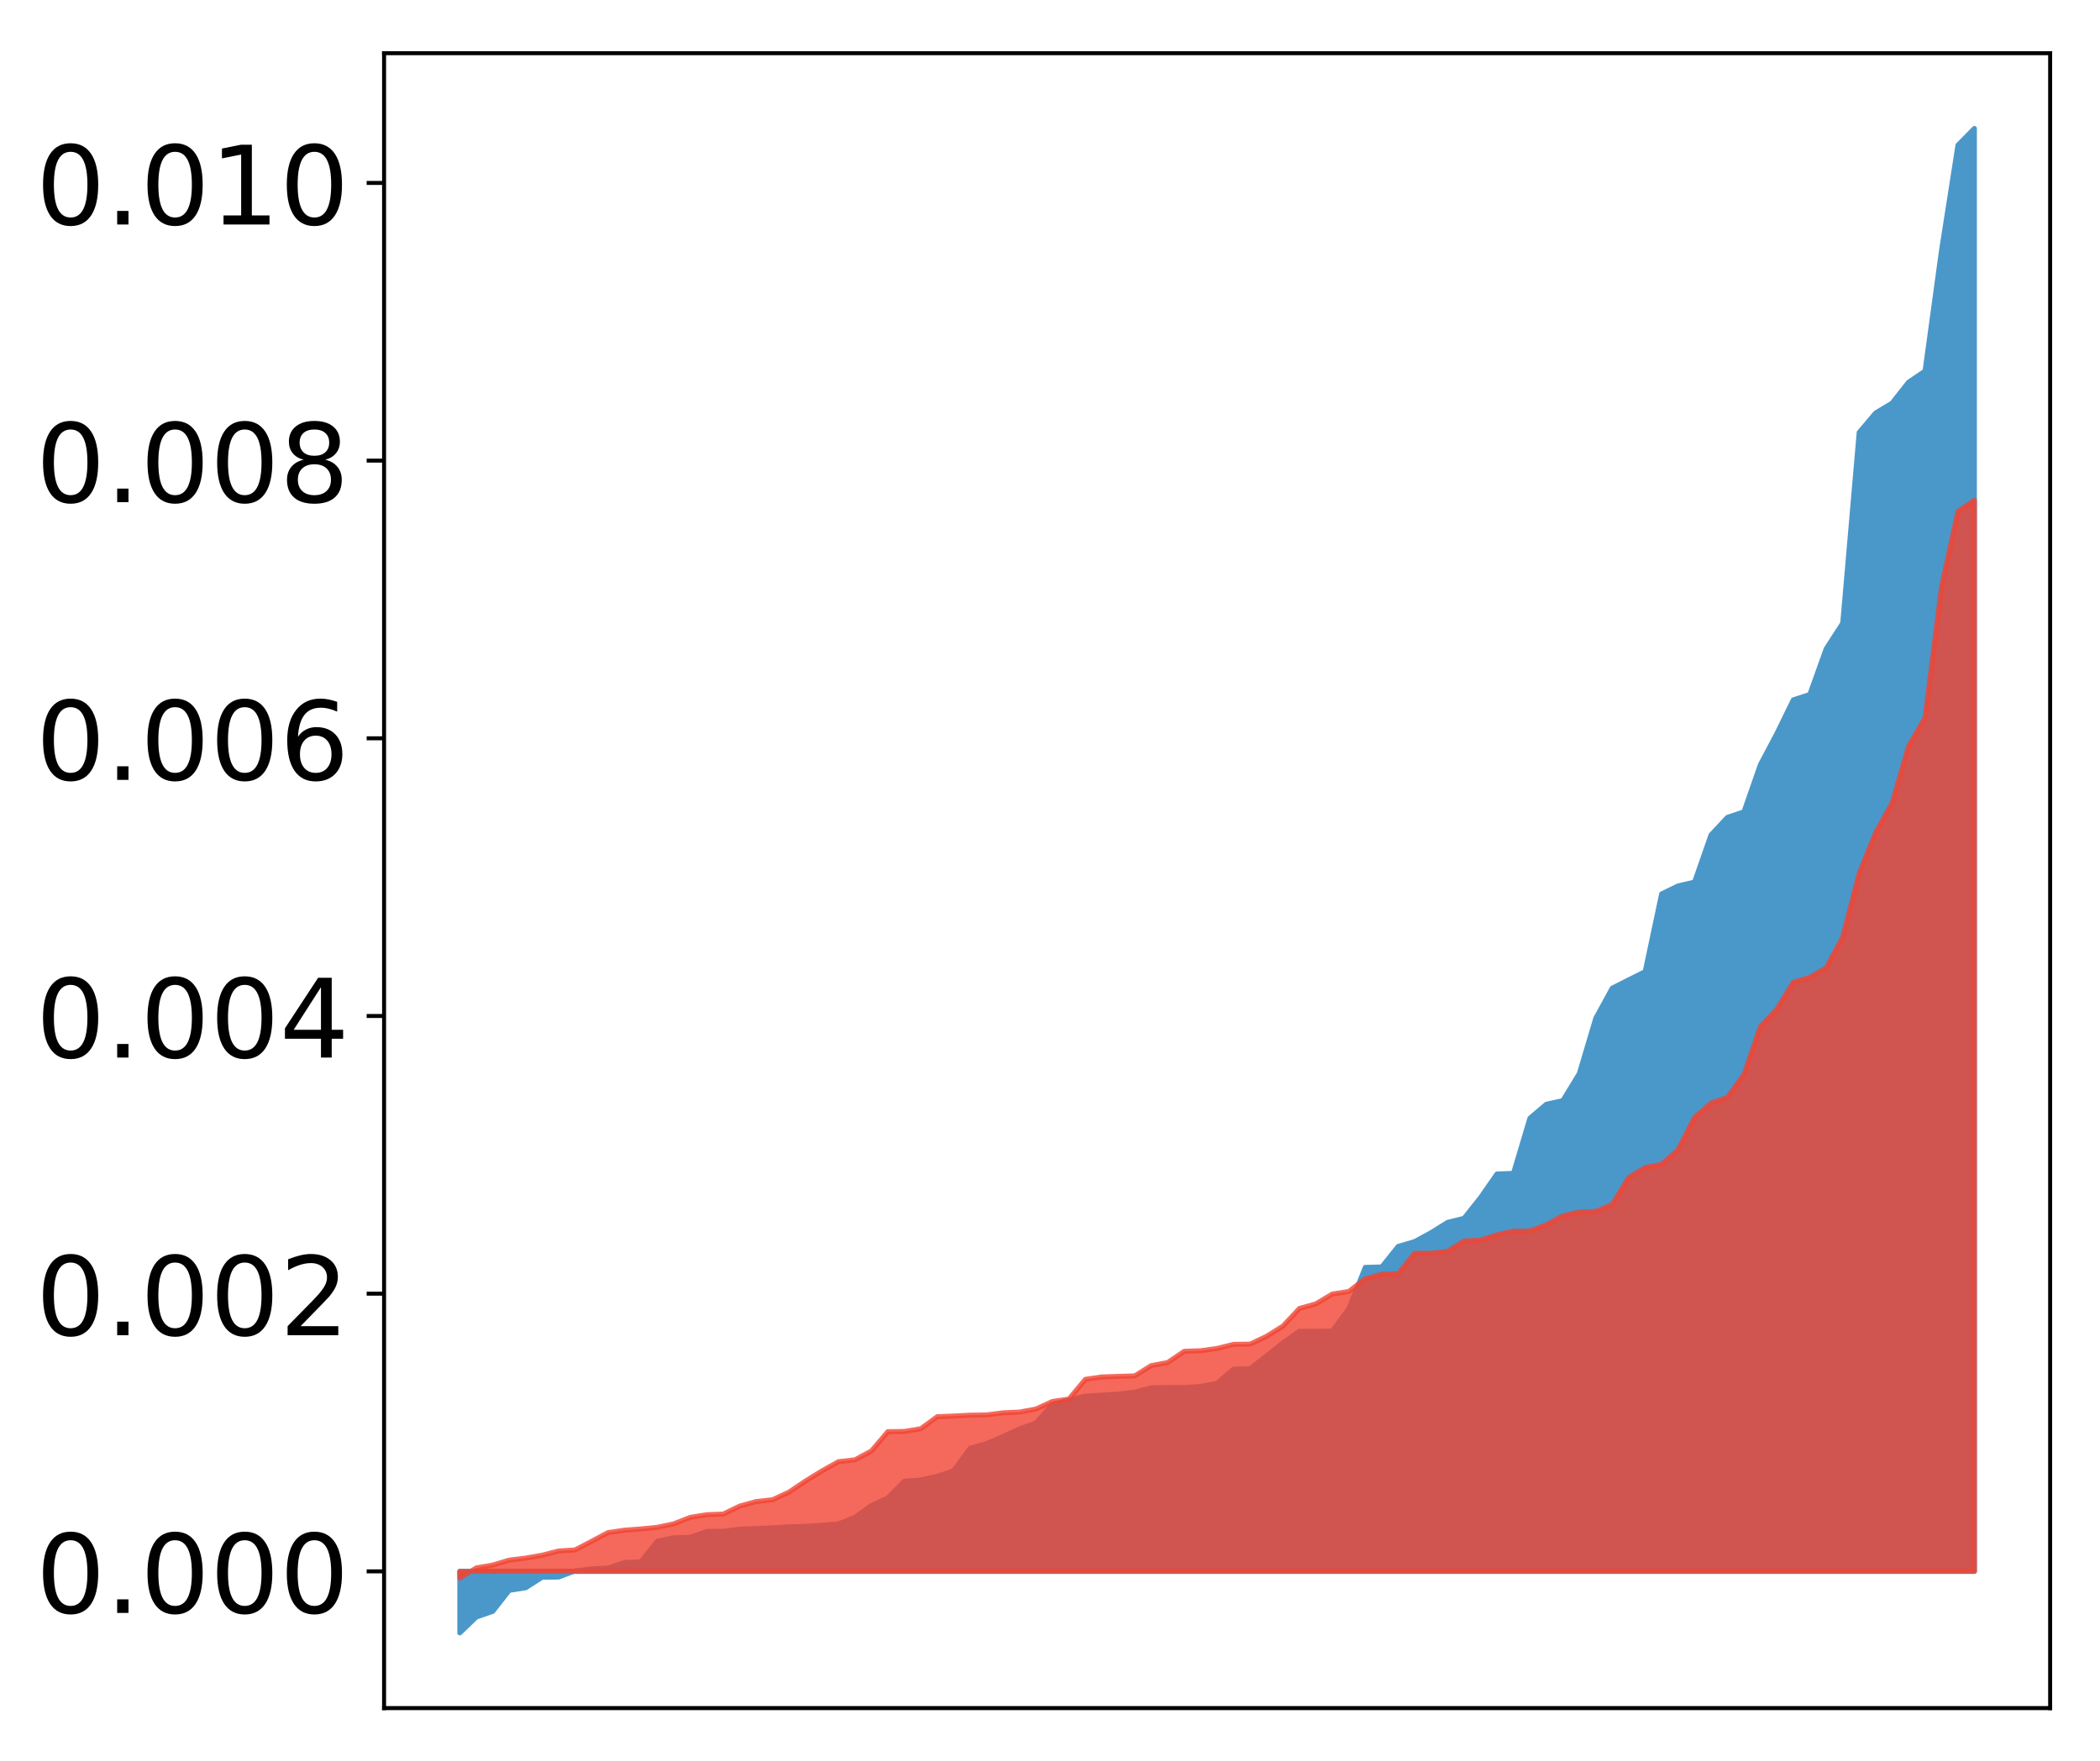 <?xml version="1.0" encoding="utf-8" standalone="no"?>
<!DOCTYPE svg PUBLIC "-//W3C//DTD SVG 1.1//EN"
  "http://www.w3.org/Graphics/SVG/1.1/DTD/svg11.dtd">
<!-- Created with matplotlib (http://matplotlib.org/) -->
<svg height="354pt" version="1.1" viewBox="0 0 422 354" width="422pt" xmlns="http://www.w3.org/2000/svg" xmlns:xlink="http://www.w3.org/1999/xlink">
 <defs>
  <style type="text/css">
*{stroke-linecap:butt;stroke-linejoin:round;}
  </style>
 </defs>
 <g id="figure_1">
  <g id="patch_1">
   <path d="M 0 354.04 
L 422.682 354.04 
L 422.682 0 
L 0 0 
z
" style="fill:#ffffff;"/>
  </g>
  <g id="axes_1">
   <g id="patch_2">
    <path d="M 77.182 343.34 
L 411.982 343.34 
L 411.982 10.7 
L 77.182 10.7 
z
" style="fill:#ffffff;"/>
   </g>
   <g id="PolyCollection_1">
    <defs>
     <path d="M 92.4 -25.82 
L 92.4 -38.189 
L 95.708 -38.189 
L 99.017 -38.189 
L 102.325 -38.189 
L 105.633 -38.189 
L 108.942 -38.189 
L 112.25 -38.189 
L 115.558 -38.189 
L 118.866 -38.189 
L 122.175 -38.189 
L 125.483 -38.189 
L 128.791 -38.189 
L 132.1 -38.189 
L 135.408 -38.189 
L 138.716 -38.189 
L 142.025 -38.189 
L 145.333 -38.189 
L 148.641 -38.189 
L 151.949 -38.189 
L 155.258 -38.189 
L 158.566 -38.189 
L 161.874 -38.189 
L 165.183 -38.189 
L 168.491 -38.189 
L 171.799 -38.189 
L 175.108 -38.189 
L 178.416 -38.189 
L 181.724 -38.189 
L 185.032 -38.189 
L 188.341 -38.189 
L 191.649 -38.189 
L 194.957 -38.189 
L 198.266 -38.189 
L 201.574 -38.189 
L 204.882 -38.189 
L 208.191 -38.189 
L 211.499 -38.189 
L 214.807 -38.189 
L 218.115 -38.189 
L 221.424 -38.189 
L 224.732 -38.189 
L 228.04 -38.189 
L 231.349 -38.189 
L 234.657 -38.189 
L 237.965 -38.189 
L 241.274 -38.189 
L 244.582 -38.189 
L 247.89 -38.189 
L 251.198 -38.189 
L 254.507 -38.189 
L 257.815 -38.189 
L 261.123 -38.189 
L 264.432 -38.189 
L 267.74 -38.189 
L 271.048 -38.189 
L 274.357 -38.189 
L 277.665 -38.189 
L 280.973 -38.189 
L 284.281 -38.189 
L 287.59 -38.189 
L 290.898 -38.189 
L 294.206 -38.189 
L 297.515 -38.189 
L 300.823 -38.189 
L 304.131 -38.189 
L 307.44 -38.189 
L 310.748 -38.189 
L 314.056 -38.189 
L 317.364 -38.189 
L 320.673 -38.189 
L 323.981 -38.189 
L 327.289 -38.189 
L 330.598 -38.189 
L 333.906 -38.189 
L 337.214 -38.189 
L 340.523 -38.189 
L 343.831 -38.189 
L 347.139 -38.189 
L 350.447 -38.189 
L 353.756 -38.189 
L 357.064 -38.189 
L 360.372 -38.189 
L 363.681 -38.189 
L 366.989 -38.189 
L 370.297 -38.189 
L 373.606 -38.189 
L 376.914 -38.189 
L 380.222 -38.189 
L 383.53 -38.189 
L 386.839 -38.189 
L 390.147 -38.189 
L 393.455 -38.189 
L 396.764 -38.189 
L 396.764 -328.22 
L 396.764 -328.22 
L 393.455 -324.859 
L 390.147 -303.682 
L 386.839 -279.454 
L 383.53 -277.219 
L 380.222 -273.013 
L 376.914 -271.028 
L 373.606 -267.127 
L 370.297 -228.764 
L 366.989 -223.659 
L 363.681 -214.441 
L 360.372 -213.36 
L 357.064 -206.59 
L 353.756 -200.345 
L 350.447 -190.855 
L 347.139 -189.749 
L 343.831 -186.213 
L 340.523 -176.732 
L 337.214 -175.964 
L 333.906 -174.354 
L 330.598 -158.736 
L 327.289 -157.086 
L 323.981 -155.413 
L 320.673 -149.365 
L 317.364 -138.237 
L 314.056 -132.811 
L 310.748 -132.083 
L 307.44 -129.276 
L 304.131 -118.182 
L 300.823 -118.066 
L 297.515 -113.314 
L 294.206 -109.156 
L 290.898 -108.333 
L 287.59 -106.272 
L 284.281 -104.472 
L 280.973 -103.503 
L 277.665 -99.374 
L 274.357 -99.289 
L 271.048 -90.986 
L 267.74 -86.475 
L 264.432 -86.462 
L 261.123 -86.441 
L 257.815 -84.115 
L 254.507 -81.493 
L 251.198 -78.906 
L 247.89 -78.838 
L 244.582 -75.984 
L 241.274 -75.352 
L 237.965 -75.13 
L 234.657 -75.128 
L 231.349 -75.07 
L 228.04 -74.214 
L 224.732 -73.803 
L 221.424 -73.604 
L 218.115 -73.414 
L 214.807 -72.59 
L 211.499 -71.771 
L 208.191 -68 
L 204.882 -66.81 
L 201.574 -65.3 
L 198.266 -63.87 
L 194.957 -62.942 
L 191.649 -58.413 
L 188.341 -57.288 
L 185.032 -56.553 
L 181.724 -56.301 
L 178.416 -52.948 
L 175.108 -51.393 
L 171.799 -49.054 
L 168.491 -47.719 
L 165.183 -47.452 
L 161.874 -47.229 
L 158.566 -47.126 
L 155.258 -46.935 
L 151.949 -46.786 
L 148.641 -46.66 
L 145.333 -46.237 
L 142.025 -46.204 
L 138.716 -45.029 
L 135.408 -44.942 
L 132.1 -44.247 
L 128.791 -40.088 
L 125.483 -39.968 
L 122.175 -38.839 
L 118.866 -38.683 
L 115.558 -38.275 
L 112.25 -37.04 
L 108.942 -37.003 
L 105.633 -34.883 
L 102.325 -34.365 
L 99.017 -30.145 
L 95.708 -28.997 
L 92.4 -25.82 
z
" id="m9ea9a97570" style="stroke:#4a98c9;"/>
    </defs>
    <g clip-path="url(#p4d2b558c71)">
     <use style="fill:#4a98c9;stroke:#4a98c9;" x="0" xlink:href="#m9ea9a97570" y="354.04"/>
    </g>
   </g>
   <g id="PolyCollection_2">
    <defs>
     <path d="M 92.4 -36.826 
L 92.4 -38.189 
L 95.708 -38.189 
L 99.017 -38.189 
L 102.325 -38.189 
L 105.633 -38.189 
L 108.942 -38.189 
L 112.25 -38.189 
L 115.558 -38.189 
L 118.866 -38.189 
L 122.175 -38.189 
L 125.483 -38.189 
L 128.791 -38.189 
L 132.1 -38.189 
L 135.408 -38.189 
L 138.716 -38.189 
L 142.025 -38.189 
L 145.333 -38.189 
L 148.641 -38.189 
L 151.949 -38.189 
L 155.258 -38.189 
L 158.566 -38.189 
L 161.874 -38.189 
L 165.183 -38.189 
L 168.491 -38.189 
L 171.799 -38.189 
L 175.108 -38.189 
L 178.416 -38.189 
L 181.724 -38.189 
L 185.032 -38.189 
L 188.341 -38.189 
L 191.649 -38.189 
L 194.957 -38.189 
L 198.266 -38.189 
L 201.574 -38.189 
L 204.882 -38.189 
L 208.191 -38.189 
L 211.499 -38.189 
L 214.807 -38.189 
L 218.115 -38.189 
L 221.424 -38.189 
L 224.732 -38.189 
L 228.04 -38.189 
L 231.349 -38.189 
L 234.657 -38.189 
L 237.965 -38.189 
L 241.274 -38.189 
L 244.582 -38.189 
L 247.89 -38.189 
L 251.198 -38.189 
L 254.507 -38.189 
L 257.815 -38.189 
L 261.123 -38.189 
L 264.432 -38.189 
L 267.74 -38.189 
L 271.048 -38.189 
L 274.357 -38.189 
L 277.665 -38.189 
L 280.973 -38.189 
L 284.281 -38.189 
L 287.59 -38.189 
L 290.898 -38.189 
L 294.206 -38.189 
L 297.515 -38.189 
L 300.823 -38.189 
L 304.131 -38.189 
L 307.44 -38.189 
L 310.748 -38.189 
L 314.056 -38.189 
L 317.364 -38.189 
L 320.673 -38.189 
L 323.981 -38.189 
L 327.289 -38.189 
L 330.598 -38.189 
L 333.906 -38.189 
L 337.214 -38.189 
L 340.523 -38.189 
L 343.831 -38.189 
L 347.139 -38.189 
L 350.447 -38.189 
L 353.756 -38.189 
L 357.064 -38.189 
L 360.372 -38.189 
L 363.681 -38.189 
L 366.989 -38.189 
L 370.297 -38.189 
L 373.606 -38.189 
L 376.914 -38.189 
L 380.222 -38.189 
L 383.53 -38.189 
L 386.839 -38.189 
L 390.147 -38.189 
L 393.455 -38.189 
L 396.764 -38.189 
L 396.764 -253.494 
L 396.764 -253.494 
L 393.455 -251.226 
L 390.147 -236.068 
L 386.839 -209.767 
L 383.53 -204.024 
L 380.222 -192.623 
L 376.914 -186.688 
L 373.606 -178.486 
L 370.297 -165.696 
L 366.989 -159.522 
L 363.681 -157.573 
L 360.372 -156.607 
L 357.064 -151.173 
L 353.756 -147.689 
L 350.447 -138.046 
L 347.139 -133.463 
L 343.831 -132.314 
L 340.523 -129.427 
L 337.214 -122.926 
L 333.906 -120.019 
L 330.598 -119.359 
L 327.289 -117.333 
L 323.981 -111.934 
L 320.673 -110.532 
L 317.364 -110.437 
L 314.056 -109.651 
L 310.748 -107.848 
L 307.44 -106.618 
L 304.131 -106.578 
L 300.823 -105.835 
L 297.515 -104.764 
L 294.206 -104.586 
L 290.898 -102.508 
L 287.59 -102.128 
L 284.281 -102.126 
L 280.973 -98.027 
L 277.665 -97.913 
L 274.357 -96.998 
L 271.048 -94.446 
L 267.74 -93.935 
L 264.432 -91.954 
L 261.123 -91.027 
L 257.815 -87.491 
L 254.507 -85.426 
L 251.198 -83.863 
L 247.89 -83.822 
L 244.582 -82.992 
L 241.274 -82.534 
L 237.965 -82.414 
L 234.657 -80.172 
L 231.349 -79.545 
L 228.04 -77.484 
L 224.732 -77.375 
L 221.424 -77.267 
L 218.115 -76.791 
L 214.807 -72.814 
L 211.499 -72.341 
L 208.191 -70.817 
L 204.882 -70.208 
L 201.574 -70.056 
L 198.266 -69.629 
L 194.957 -69.583 
L 191.649 -69.406 
L 188.341 -69.269 
L 185.032 -66.854 
L 181.724 -66.313 
L 178.416 -66.264 
L 175.108 -62.379 
L 171.799 -60.604 
L 168.491 -60.232 
L 165.183 -58.387 
L 161.874 -56.347 
L 158.566 -54.125 
L 155.258 -52.583 
L 151.949 -52.216 
L 148.641 -51.302 
L 145.333 -49.7 
L 142.025 -49.577 
L 138.716 -49.041 
L 135.408 -47.747 
L 132.1 -47.042 
L 128.791 -46.712 
L 125.483 -46.459 
L 122.175 -45.974 
L 118.866 -44.216 
L 115.558 -42.491 
L 112.25 -42.277 
L 108.942 -41.432 
L 105.633 -40.851 
L 102.325 -40.445 
L 99.017 -39.453 
L 95.708 -38.881 
L 92.4 -36.826 
z
" id="mb702d89394" style="stroke:#f14432;stroke-opacity:0.8;"/>
    </defs>
    <g clip-path="url(#p4d2b558c71)">
     <use style="fill:#f14432;fill-opacity:0.8;stroke:#f14432;stroke-opacity:0.8;" x="0" xlink:href="#mb702d89394" y="354.04"/>
    </g>
   </g>
   <g id="matplotlib.axis_1"/>
   <g id="matplotlib.axis_2">
    <g id="ytick_1">
     <g id="line2d_1">
      <defs>
       <path d="M 0 0 
L -3.5 0 
" id="mfaa9751841" style="stroke:#000000;stroke-width:0.8;"/>
      </defs>
      <g>
       <use style="stroke:#000000;stroke-width:0.8;" x="77.182" xlink:href="#mfaa9751841" y="315.851"/>
      </g>
     </g>
     <g id="text_1">
      <!-- 0.000 -->
      <defs>
       <path d="M 31.781 66.406 
Q 24.172 66.406 20.328 58.906 
Q 16.5 51.422 16.5 36.375 
Q 16.5 21.391 20.328 13.891 
Q 24.172 6.391 31.781 6.391 
Q 39.453 6.391 43.281 13.891 
Q 47.125 21.391 47.125 36.375 
Q 47.125 51.422 43.281 58.906 
Q 39.453 66.406 31.781 66.406 
z
M 31.781 74.219 
Q 44.047 74.219 50.516 64.516 
Q 56.984 54.828 56.984 36.375 
Q 56.984 17.969 50.516 8.266 
Q 44.047 -1.422 31.781 -1.422 
Q 19.531 -1.422 13.062 8.266 
Q 6.594 17.969 6.594 36.375 
Q 6.594 54.828 13.062 64.516 
Q 19.531 74.219 31.781 74.219 
z
" id="DejaVuSans-30"/>
       <path d="M 10.688 12.406 
L 21 12.406 
L 21 0 
L 10.688 0 
z
" id="DejaVuSans-2e"/>
      </defs>
      <g transform="translate(7.2 324.209)scale(0.22 -0.22)">
       <use xlink:href="#DejaVuSans-30"/>
       <use x="63.623" xlink:href="#DejaVuSans-2e"/>
       <use x="95.41" xlink:href="#DejaVuSans-30"/>
       <use x="159.033" xlink:href="#DejaVuSans-30"/>
       <use x="222.656" xlink:href="#DejaVuSans-30"/>
      </g>
     </g>
    </g>
    <g id="ytick_2">
     <g id="line2d_2">
      <g>
       <use style="stroke:#000000;stroke-width:0.8;" x="77.182" xlink:href="#mfaa9751841" y="260.034"/>
      </g>
     </g>
     <g id="text_2">
      <!-- 0.002 -->
      <defs>
       <path d="M 19.188 8.297 
L 53.609 8.297 
L 53.609 0 
L 7.328 0 
L 7.328 8.297 
Q 12.938 14.109 22.625 23.891 
Q 32.328 33.688 34.812 36.531 
Q 39.547 41.844 41.422 45.531 
Q 43.312 49.219 43.312 52.781 
Q 43.312 58.594 39.234 62.25 
Q 35.156 65.922 28.609 65.922 
Q 23.969 65.922 18.812 64.312 
Q 13.672 62.703 7.812 59.422 
L 7.812 69.391 
Q 13.766 71.781 18.938 73 
Q 24.125 74.219 28.422 74.219 
Q 39.75 74.219 46.484 68.547 
Q 53.219 62.891 53.219 53.422 
Q 53.219 48.922 51.531 44.891 
Q 49.859 40.875 45.406 35.406 
Q 44.188 33.984 37.641 27.219 
Q 31.109 20.453 19.188 8.297 
z
" id="DejaVuSans-32"/>
      </defs>
      <g transform="translate(7.2 268.392)scale(0.22 -0.22)">
       <use xlink:href="#DejaVuSans-30"/>
       <use x="63.623" xlink:href="#DejaVuSans-2e"/>
       <use x="95.41" xlink:href="#DejaVuSans-30"/>
       <use x="159.033" xlink:href="#DejaVuSans-30"/>
       <use x="222.656" xlink:href="#DejaVuSans-32"/>
      </g>
     </g>
    </g>
    <g id="ytick_3">
     <g id="line2d_3">
      <g>
       <use style="stroke:#000000;stroke-width:0.8;" x="77.182" xlink:href="#mfaa9751841" y="204.217"/>
      </g>
     </g>
     <g id="text_3">
      <!-- 0.004 -->
      <defs>
       <path d="M 37.797 64.312 
L 12.891 25.391 
L 37.797 25.391 
z
M 35.203 72.906 
L 47.609 72.906 
L 47.609 25.391 
L 58.016 25.391 
L 58.016 17.188 
L 47.609 17.188 
L 47.609 0 
L 37.797 0 
L 37.797 17.188 
L 4.891 17.188 
L 4.891 26.703 
z
" id="DejaVuSans-34"/>
      </defs>
      <g transform="translate(7.2 212.576)scale(0.22 -0.22)">
       <use xlink:href="#DejaVuSans-30"/>
       <use x="63.623" xlink:href="#DejaVuSans-2e"/>
       <use x="95.41" xlink:href="#DejaVuSans-30"/>
       <use x="159.033" xlink:href="#DejaVuSans-30"/>
       <use x="222.656" xlink:href="#DejaVuSans-34"/>
      </g>
     </g>
    </g>
    <g id="ytick_4">
     <g id="line2d_4">
      <g>
       <use style="stroke:#000000;stroke-width:0.8;" x="77.182" xlink:href="#mfaa9751841" y="148.401"/>
      </g>
     </g>
     <g id="text_4">
      <!-- 0.006 -->
      <defs>
       <path d="M 33.016 40.375 
Q 26.375 40.375 22.484 35.828 
Q 18.609 31.297 18.609 23.391 
Q 18.609 15.531 22.484 10.953 
Q 26.375 6.391 33.016 6.391 
Q 39.656 6.391 43.531 10.953 
Q 47.406 15.531 47.406 23.391 
Q 47.406 31.297 43.531 35.828 
Q 39.656 40.375 33.016 40.375 
z
M 52.594 71.297 
L 52.594 62.312 
Q 48.875 64.062 45.094 64.984 
Q 41.312 65.922 37.594 65.922 
Q 27.828 65.922 22.672 59.328 
Q 17.531 52.734 16.797 39.406 
Q 19.672 43.656 24.016 45.922 
Q 28.375 48.188 33.594 48.188 
Q 44.578 48.188 50.953 41.516 
Q 57.328 34.859 57.328 23.391 
Q 57.328 12.156 50.688 5.359 
Q 44.047 -1.422 33.016 -1.422 
Q 20.359 -1.422 13.672 8.266 
Q 6.984 17.969 6.984 36.375 
Q 6.984 53.656 15.188 63.938 
Q 23.391 74.219 37.203 74.219 
Q 40.922 74.219 44.703 73.484 
Q 48.484 72.75 52.594 71.297 
z
" id="DejaVuSans-36"/>
      </defs>
      <g transform="translate(7.2 156.759)scale(0.22 -0.22)">
       <use xlink:href="#DejaVuSans-30"/>
       <use x="63.623" xlink:href="#DejaVuSans-2e"/>
       <use x="95.41" xlink:href="#DejaVuSans-30"/>
       <use x="159.033" xlink:href="#DejaVuSans-30"/>
       <use x="222.656" xlink:href="#DejaVuSans-36"/>
      </g>
     </g>
    </g>
    <g id="ytick_5">
     <g id="line2d_5">
      <g>
       <use style="stroke:#000000;stroke-width:0.8;" x="77.182" xlink:href="#mfaa9751841" y="92.584"/>
      </g>
     </g>
     <g id="text_5">
      <!-- 0.008 -->
      <defs>
       <path d="M 31.781 34.625 
Q 24.75 34.625 20.719 30.859 
Q 16.703 27.094 16.703 20.516 
Q 16.703 13.922 20.719 10.156 
Q 24.75 6.391 31.781 6.391 
Q 38.812 6.391 42.859 10.172 
Q 46.922 13.969 46.922 20.516 
Q 46.922 27.094 42.891 30.859 
Q 38.875 34.625 31.781 34.625 
z
M 21.922 38.812 
Q 15.578 40.375 12.031 44.719 
Q 8.5 49.078 8.5 55.328 
Q 8.5 64.062 14.719 69.141 
Q 20.953 74.219 31.781 74.219 
Q 42.672 74.219 48.875 69.141 
Q 55.078 64.062 55.078 55.328 
Q 55.078 49.078 51.531 44.719 
Q 48 40.375 41.703 38.812 
Q 48.828 37.156 52.797 32.312 
Q 56.781 27.484 56.781 20.516 
Q 56.781 9.906 50.312 4.234 
Q 43.844 -1.422 31.781 -1.422 
Q 19.734 -1.422 13.25 4.234 
Q 6.781 9.906 6.781 20.516 
Q 6.781 27.484 10.781 32.312 
Q 14.797 37.156 21.922 38.812 
z
M 18.312 54.391 
Q 18.312 48.734 21.844 45.562 
Q 25.391 42.391 31.781 42.391 
Q 38.141 42.391 41.719 45.562 
Q 45.312 48.734 45.312 54.391 
Q 45.312 60.062 41.719 63.234 
Q 38.141 66.406 31.781 66.406 
Q 25.391 66.406 21.844 63.234 
Q 18.312 60.062 18.312 54.391 
z
" id="DejaVuSans-38"/>
      </defs>
      <g transform="translate(7.2 100.942)scale(0.22 -0.22)">
       <use xlink:href="#DejaVuSans-30"/>
       <use x="63.623" xlink:href="#DejaVuSans-2e"/>
       <use x="95.41" xlink:href="#DejaVuSans-30"/>
       <use x="159.033" xlink:href="#DejaVuSans-30"/>
       <use x="222.656" xlink:href="#DejaVuSans-38"/>
      </g>
     </g>
    </g>
    <g id="ytick_6">
     <g id="line2d_6">
      <g>
       <use style="stroke:#000000;stroke-width:0.8;" x="77.182" xlink:href="#mfaa9751841" y="36.768"/>
      </g>
     </g>
     <g id="text_6">
      <!-- 0.010 -->
      <defs>
       <path d="M 12.406 8.297 
L 28.516 8.297 
L 28.516 63.922 
L 10.984 60.406 
L 10.984 69.391 
L 28.422 72.906 
L 38.281 72.906 
L 38.281 8.297 
L 54.391 8.297 
L 54.391 0 
L 12.406 0 
z
" id="DejaVuSans-31"/>
      </defs>
      <g transform="translate(7.2 45.126)scale(0.22 -0.22)">
       <use xlink:href="#DejaVuSans-30"/>
       <use x="63.623" xlink:href="#DejaVuSans-2e"/>
       <use x="95.41" xlink:href="#DejaVuSans-30"/>
       <use x="159.033" xlink:href="#DejaVuSans-31"/>
       <use x="222.656" xlink:href="#DejaVuSans-30"/>
      </g>
     </g>
    </g>
   </g>
   <g id="patch_3">
    <path d="M 77.182 343.34 
L 77.182 10.7 
" style="fill:none;stroke:#000000;stroke-linecap:square;stroke-linejoin:miter;stroke-width:0.8;"/>
   </g>
   <g id="patch_4">
    <path d="M 411.982 343.34 
L 411.982 10.7 
" style="fill:none;stroke:#000000;stroke-linecap:square;stroke-linejoin:miter;stroke-width:0.8;"/>
   </g>
   <g id="patch_5">
    <path d="M 77.182 343.34 
L 411.982 343.34 
" style="fill:none;stroke:#000000;stroke-linecap:square;stroke-linejoin:miter;stroke-width:0.8;"/>
   </g>
   <g id="patch_6">
    <path d="M 77.182 10.7 
L 411.982 10.7 
" style="fill:none;stroke:#000000;stroke-linecap:square;stroke-linejoin:miter;stroke-width:0.8;"/>
   </g>
  </g>
 </g>
 <defs>
  <clipPath id="p4d2b558c71">
   <rect height="332.64" width="334.8" x="77.182" y="10.7"/>
  </clipPath>
 </defs>
</svg>
